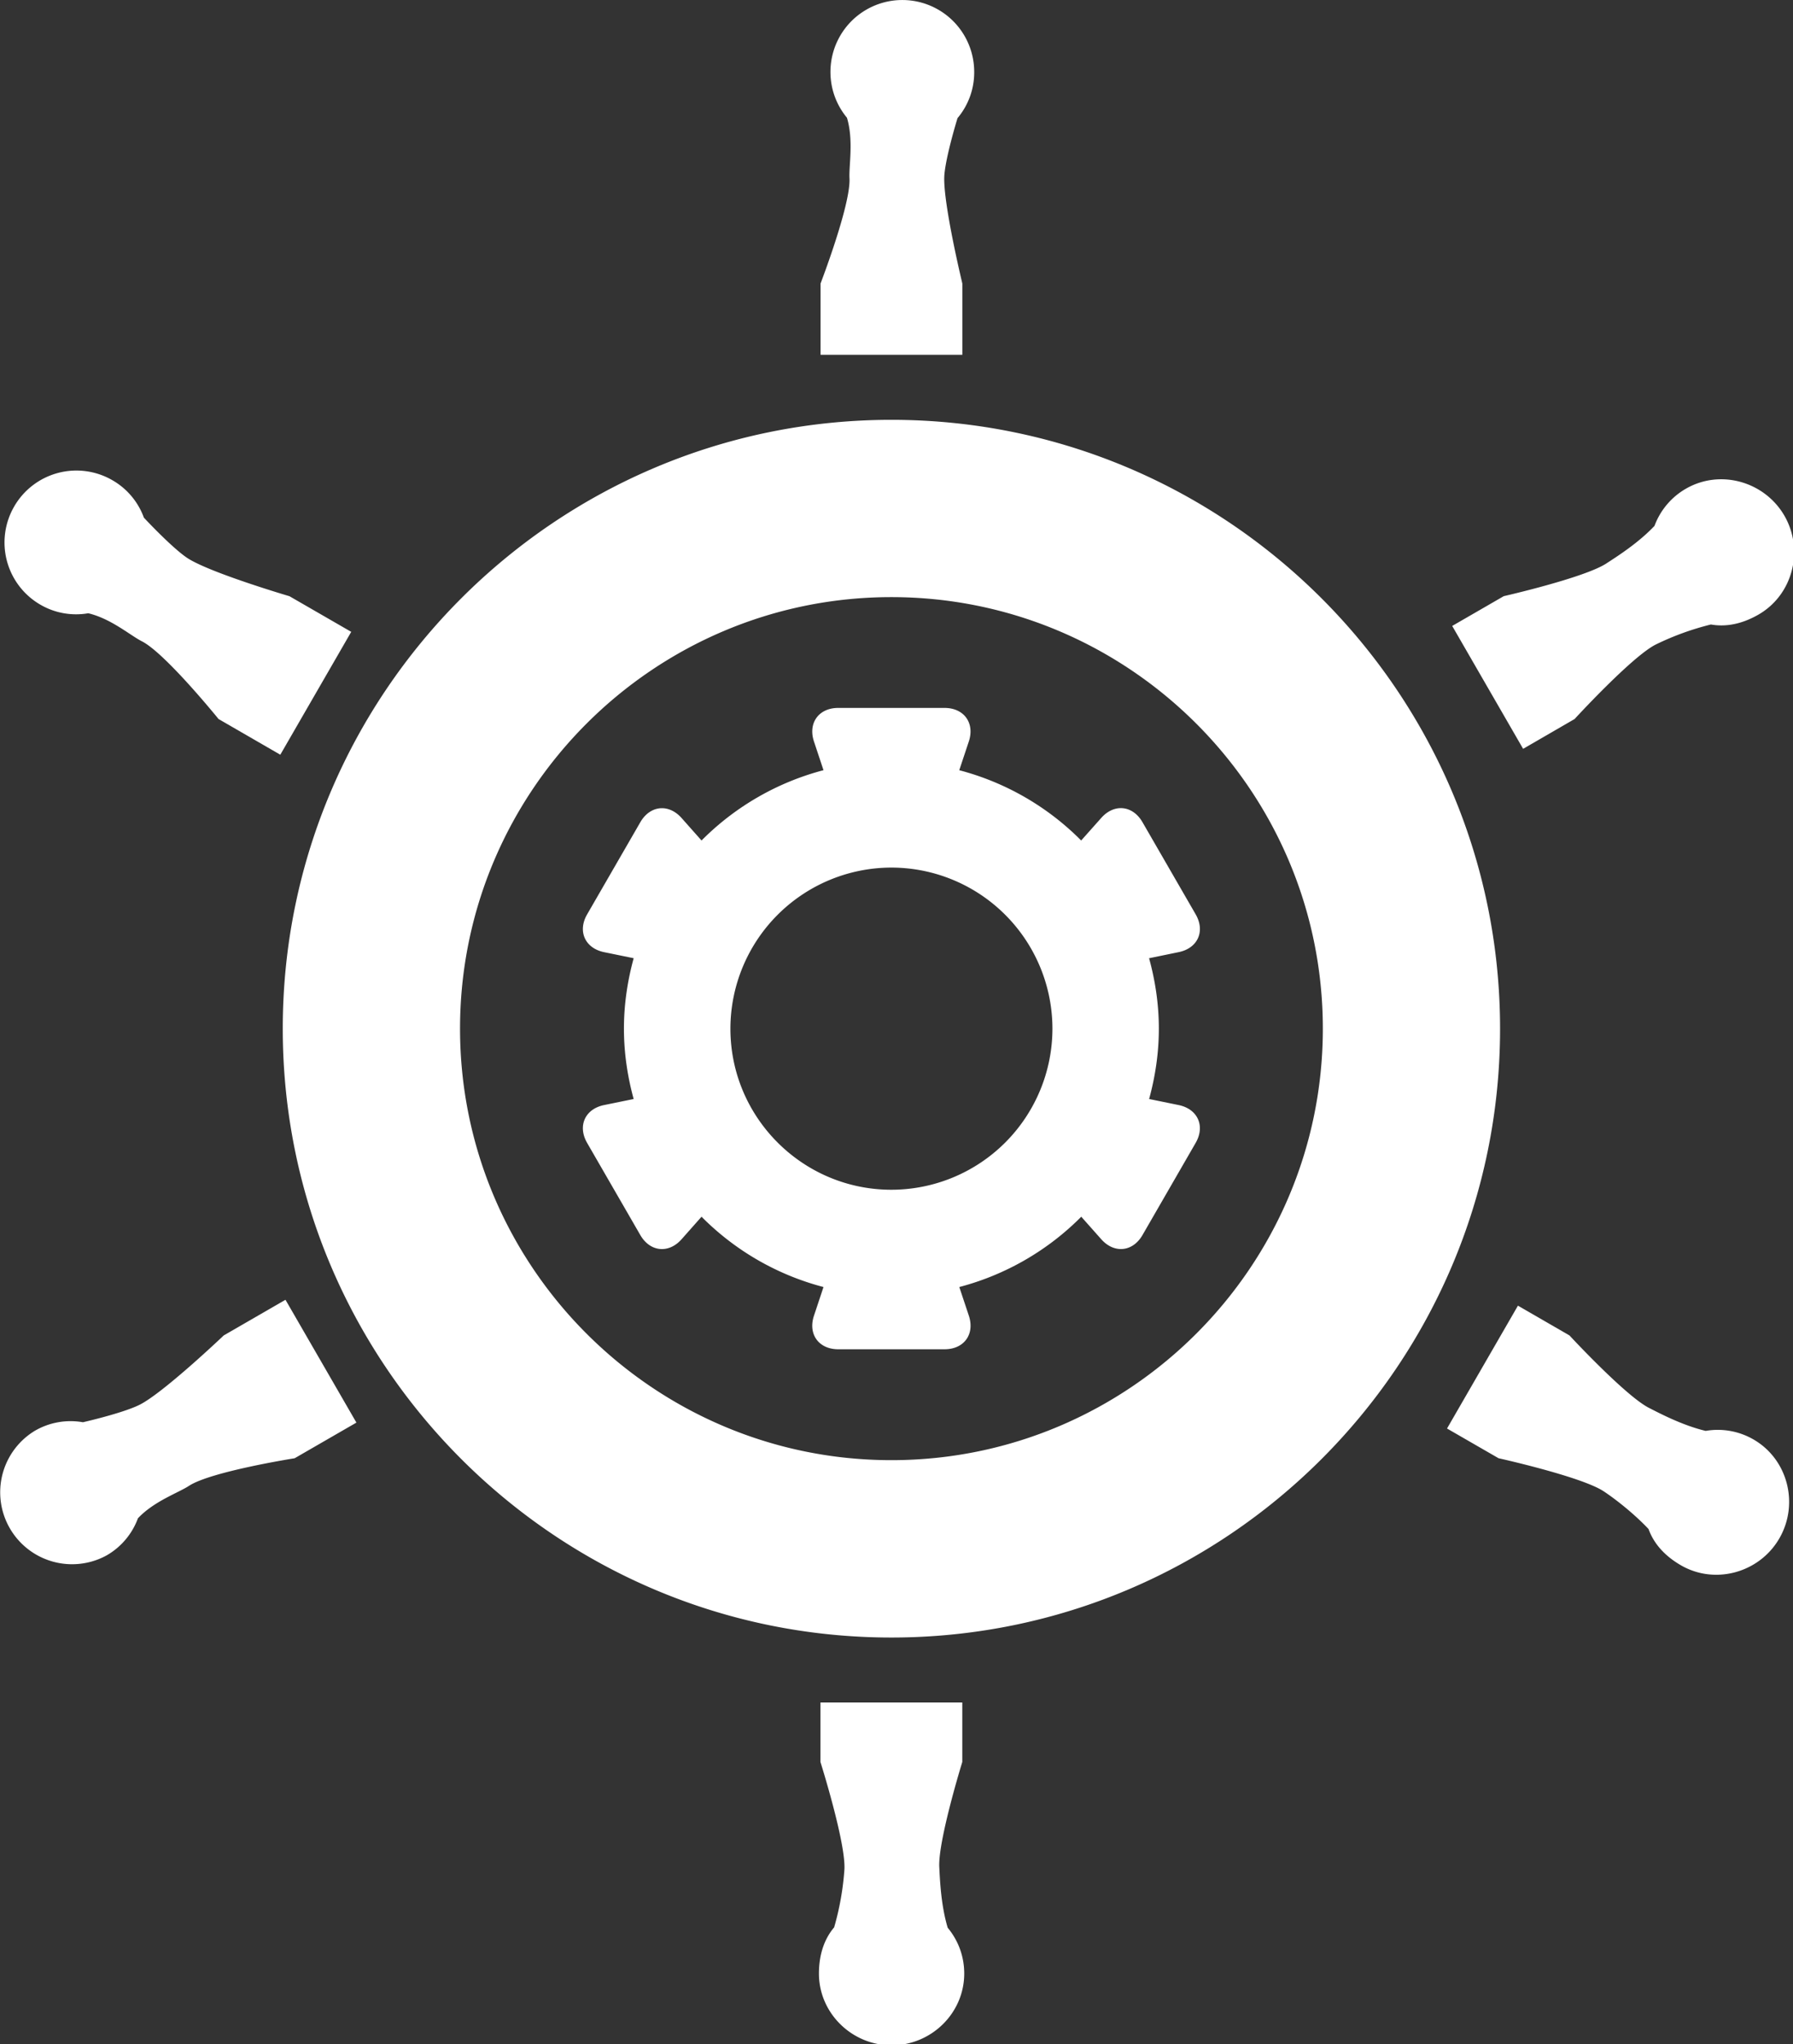 <svg data-v-423bf9ae="" xmlns="http://www.w3.org/2000/svg" viewBox="0 0 52.646 60" class="icon"><rect x="0" y="0" width="52.646" height="60" fill="#333333" stroke="none"/><!----><!----><!----><!----><g data-v-423bf9ae="" id="7e38bb68-6f40-4da4-b0da-dbda2add1afc" transform="matrix(0.667,0,0,0.667,-7.028,-3.331)" stroke="none" fill="white"><path d="M49.777 77.055c-14.773 0-26.793-12.019-26.793-26.793 0-14.775 12.02-26.793 26.793-26.793 14.774 0 26.794 12.02 26.794 26.794s-12.02 26.792-26.794 26.792zm0-45.784c-10.471 0-18.989 8.519-18.989 18.99 0 10.47 8.519 18.989 18.989 18.989 10.471 0 18.992-8.519 18.992-18.989 0-10.471-8.521-18.99-18.992-18.99zM47.094 8.159c0 .768.273 1.468.726 2.016.299.996.081 2.103.112 2.667.06 1.156-1.274 4.628-1.274 4.628v3.137H52.9V17.47s-.856-3.545-.794-4.727c.031-.541.291-1.59.581-2.55a3.119 3.119 0 0 0 .735-2.034 3.164 3.164 0 0 0-6.328 0zM52.983 91.841c0-.769-.272-1.468-.728-2.015-.298-.996-.341-2.104-.37-2.668-.06-1.156 1.013-4.628 1.013-4.628v-2.616h-6.245v2.616s1.119 3.544 1.056 4.727a12.25 12.25 0 0 1-.452 2.551c-.463.547-.67 1.257-.67 2.033 0 1.744 1.453 3.159 3.197 3.159 1.749 0 3.199-1.413 3.199-3.159zM12.313 31.603a3.127 3.127 0 0 0 2.109.378c1.013.241 1.862.985 2.366 1.237 1.031.528 3.369 3.417 3.369 3.417l2.719 1.571 3.122-5.407-2.719-1.568s-3.499-1.03-4.49-1.677c-.452-.297-1.23-1.048-1.918-1.779a3.13 3.13 0 0 0-1.393-1.652 3.162 3.162 0 0 0-4.317 1.16 3.161 3.161 0 0 0 1.152 4.32zM87.729 68.34a3.142 3.142 0 0 0-2.107-.378c-1.012-.241-1.992-.756-2.496-1.013-1.031-.523-3.5-3.188-3.5-3.188l-2.268-1.31-3.122 5.406 2.269 1.308s3.629.805 4.619 1.45c.453.297 1.295.938 1.983 1.665.243.678.756 1.21 1.427 1.597 1.51.873 3.463.322 4.333-1.188.873-1.511.374-3.476-1.138-4.349zM15.226 73.443a3.127 3.127 0 0 0 1.383-1.636c.715-.758 1.782-1.12 2.252-1.43.974-.631 4.646-1.211 4.646-1.211l2.719-1.569-3.122-5.405-2.718 1.569s-2.642 2.515-3.698 3.048c-.483.245-1.521.544-2.5.772a3.128 3.128 0 0 0-2.125.381 3.165 3.165 0 0 0 3.163 5.481zM84.75 26.501a3.15 3.15 0 0 0-1.381 1.635c-.714.756-1.65 1.348-2.125 1.657-.97.629-4.511 1.436-4.511 1.436l-2.269 1.31 3.122 5.408 2.266-1.312s2.513-2.74 3.567-3.275a12.167 12.167 0 0 1 2.434-.885c.708.127 1.426-.05 2.096-.437 1.512-.872 2.01-2.836 1.14-4.348-.876-1.512-2.827-2.062-4.339-1.189z"></path><path d="M62.422 53.623l-1.3-.266c.271-.99.428-2.023.428-3.096 0-1.074-.157-2.11-.43-3.099l1.302-.268c.843-.172 1.179-.921.748-1.666l-2.341-4.054c-.43-.744-1.247-.827-1.816-.184l-.882.991a11.771 11.771 0 0 0-5.367-3.093l.42-1.261c.271-.813-.208-1.48-1.069-1.48h-4.679c-.859 0-1.338.667-1.067 1.48l.419 1.26a11.789 11.789 0 0 0-5.369 3.094l-.878-.989c-.57-.642-1.387-.559-1.817.185l-2.341 4.054c-.43.742-.094 1.491.748 1.664l1.301.266c-.271.99-.429 2.025-.429 3.099 0 1.072.158 2.109.428 3.097l-1.3.266c-.842.171-1.178.921-.748 1.667l2.341 4.054c.43.743 1.247.826 1.816.185l.879-.992a11.752 11.752 0 0 0 5.369 3.094l-.419 1.26c-.272.812.208 1.479 1.067 1.479h4.681c.859 0 1.339-.663 1.069-1.479l-.42-1.26a11.789 11.789 0 0 0 5.369-3.094l.879.99c.57.642 1.388.56 1.817-.184l2.34-4.055c.428-.743.092-1.491-.749-1.665zM49.777 57.35c-3.909 0-7.087-3.18-7.087-7.088a7.095 7.095 0 0 1 7.087-7.089 7.095 7.095 0 0 1 7.089 7.089 7.095 7.095 0 0 1-7.089 7.088z"></path></g><!----></svg>